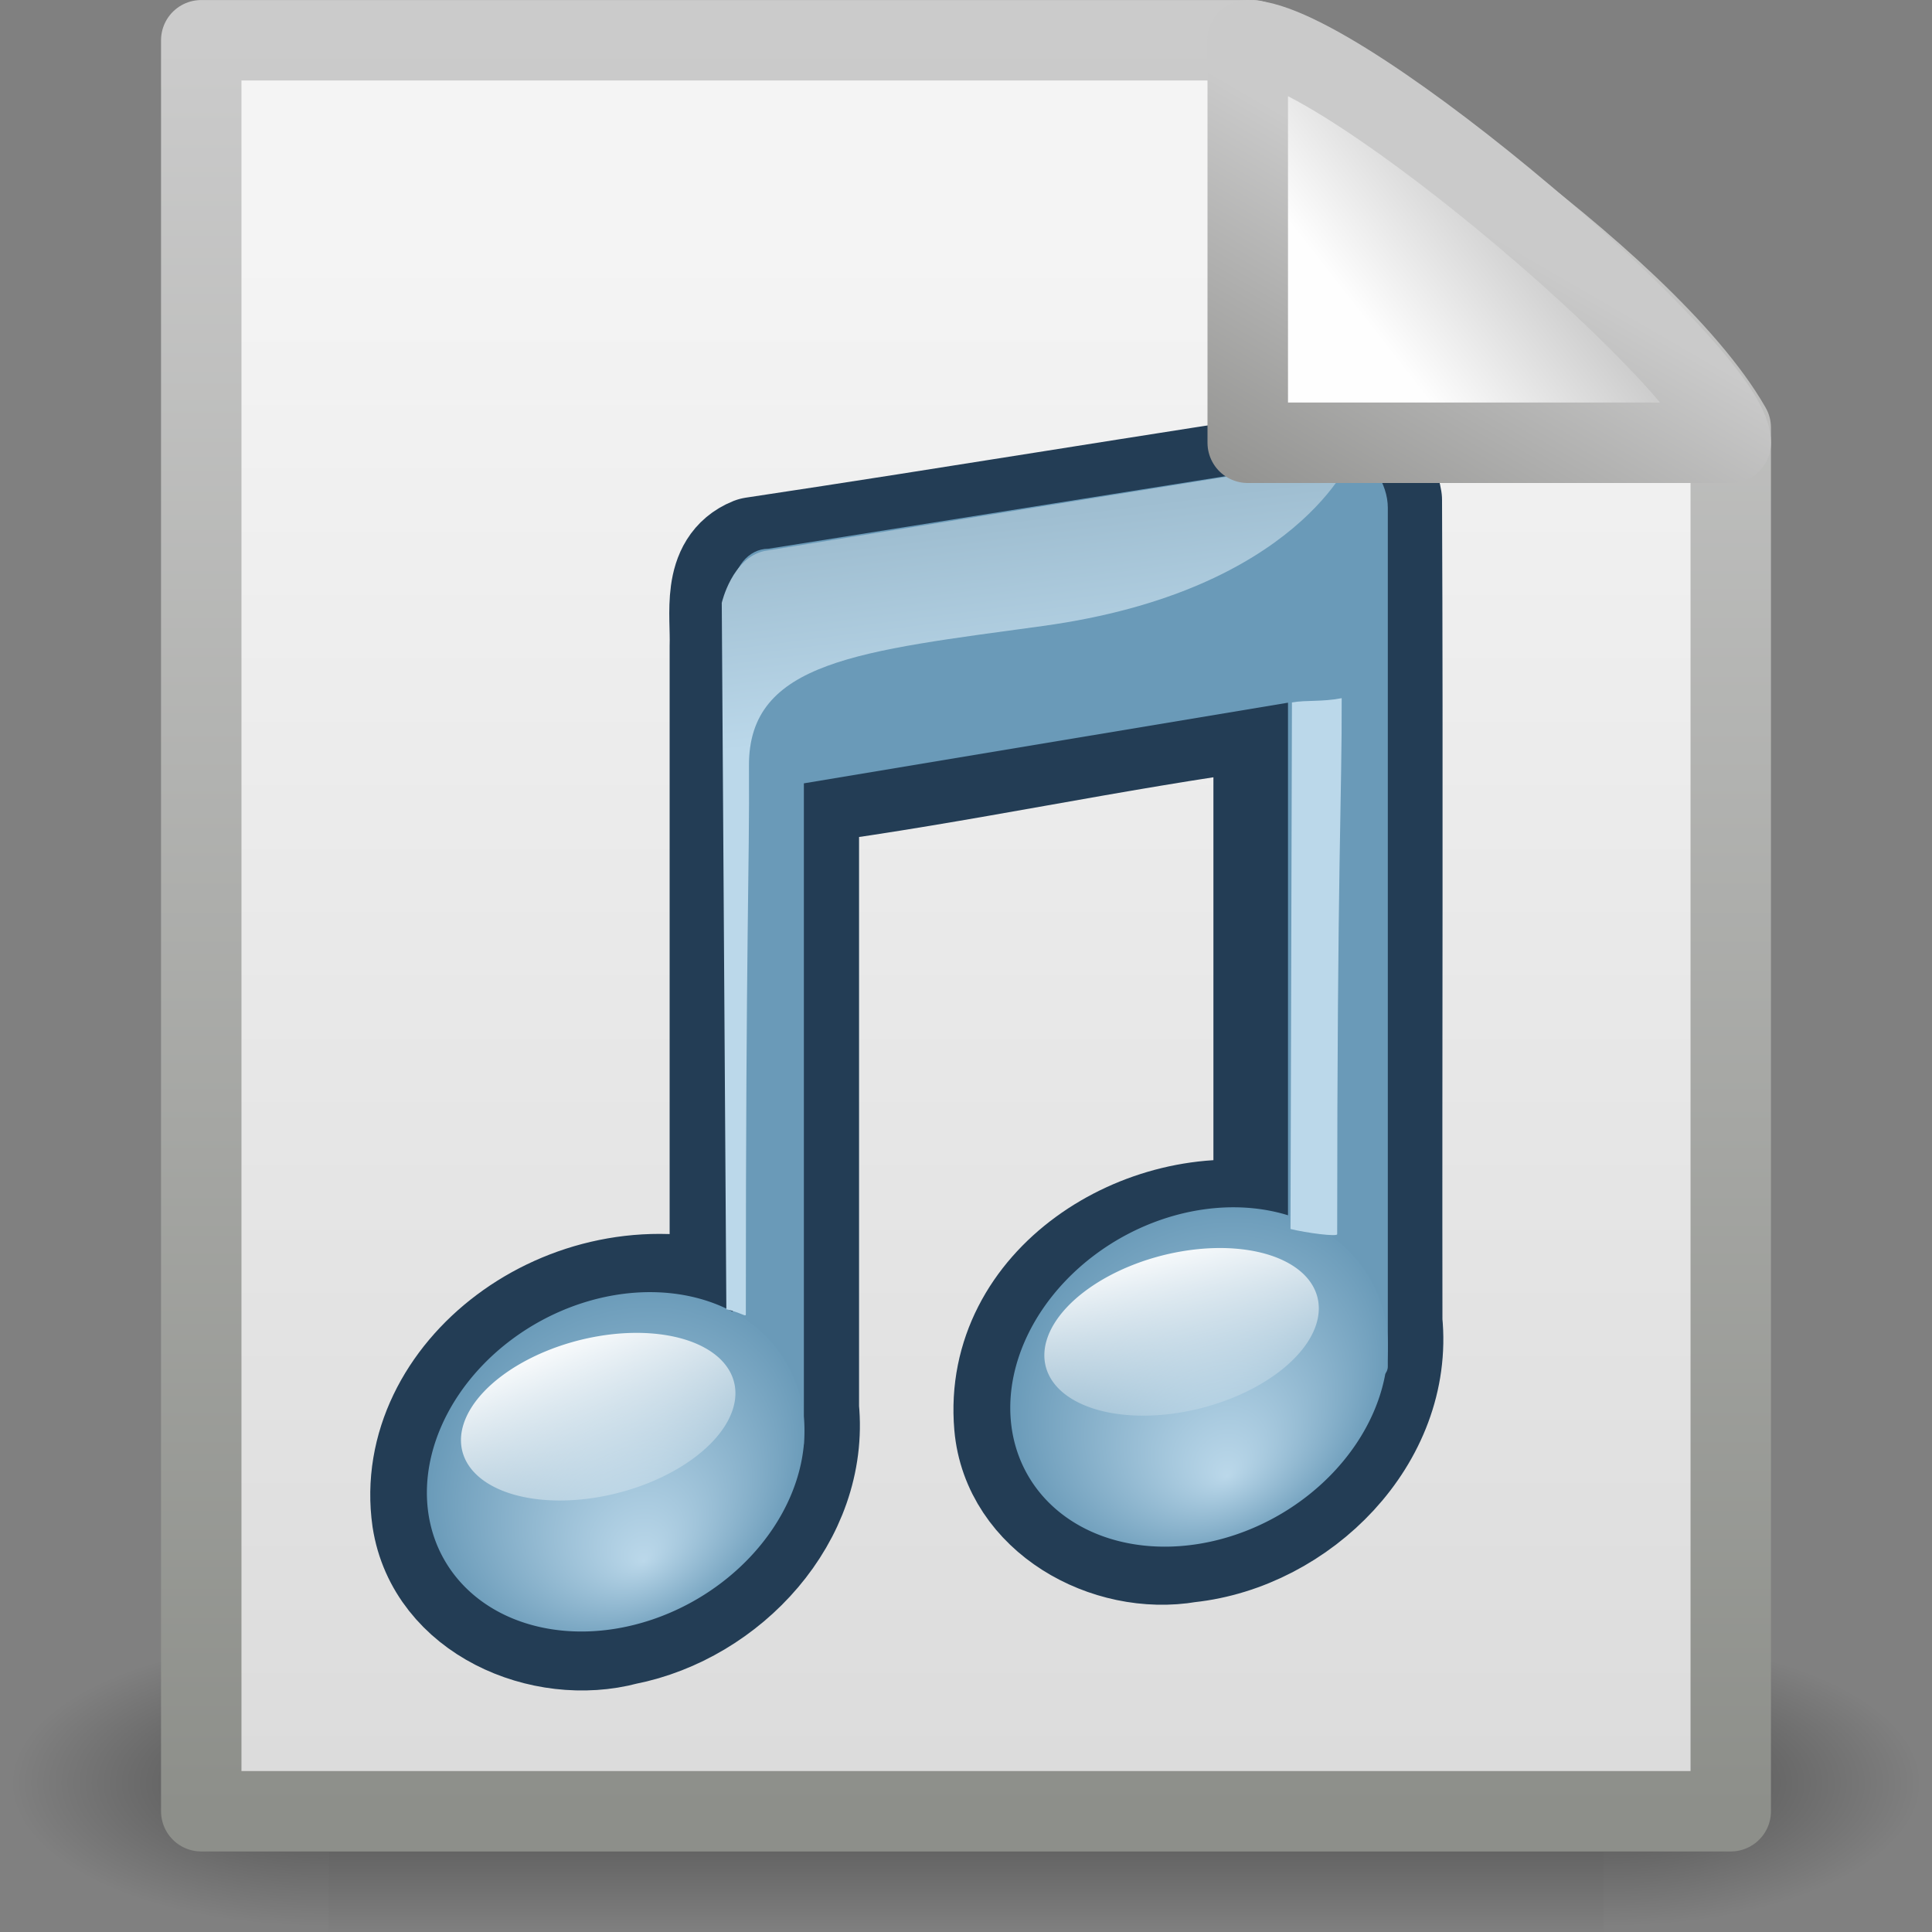 <?xml version="1.0" encoding="UTF-8" standalone="no"?>
<!-- Created with Inkscape (http://www.inkscape.org/) -->
<svg
   xmlns:dc="http://purl.org/dc/elements/1.1/"
   xmlns:cc="http://creativecommons.org/ns#"
   xmlns:rdf="http://www.w3.org/1999/02/22-rdf-syntax-ns#"
   xmlns:svg="http://www.w3.org/2000/svg"
   xmlns="http://www.w3.org/2000/svg"
   xmlns:xlink="http://www.w3.org/1999/xlink"
   xmlns:sodipodi="http://sodipodi.sourceforge.net/DTD/sodipodi-0.dtd"
   xmlns:inkscape="http://www.inkscape.org/namespaces/inkscape"
   width="24"
   height="24"
   id="svg2"
   sodipodi:version="0.32"
   inkscape:version="0.46"
   version="1.0"
   sodipodi:docname="audio-x-generic.svg"
   inkscape:output_extension="org.inkscape.output.svg.inkscape">
  <rect width="100%" height="100%" fill="#808080" stroke="none"/>
  <defs
     id="defs4">
    <radialGradient
       inkscape:collect="always"
       xlink:href="#linearGradient5060"
       id="radialGradient4536"
       gradientUnits="userSpaceOnUse"
       gradientTransform="matrix(-2.774,0,0,1.97,112.762,-872.885)"
       cx="605.714"
       cy="486.648"
       fx="605.714"
       fy="486.648"
       r="117.143" />
    <linearGradient
       inkscape:collect="always"
       id="linearGradient5060">
      <stop
         style="stop-color:black;stop-opacity:1;"
         offset="0"
         id="stop5062" />
      <stop
         style="stop-color:black;stop-opacity:0;"
         offset="1"
         id="stop5064" />
    </linearGradient>
    <radialGradient
       inkscape:collect="always"
       xlink:href="#linearGradient5060"
       id="radialGradient4534"
       gradientUnits="userSpaceOnUse"
       gradientTransform="matrix(2.774,0,0,1.97,-1891.633,-872.885)"
       cx="605.714"
       cy="486.648"
       fx="605.714"
       fy="486.648"
       r="117.143" />
    <linearGradient
       id="linearGradient5048">
      <stop
         style="stop-color:black;stop-opacity:0;"
         offset="0"
         id="stop5050" />
      <stop
         id="stop5056"
         offset="0.5"
         style="stop-color:black;stop-opacity:1;" />
      <stop
         style="stop-color:black;stop-opacity:0;"
         offset="1"
         id="stop5052" />
    </linearGradient>
    <linearGradient
       inkscape:collect="always"
       xlink:href="#linearGradient5048"
       id="linearGradient4532"
       gradientUnits="userSpaceOnUse"
       gradientTransform="matrix(2.774,0,0,1.97,-1892.179,-872.885)"
       x1="302.857"
       y1="366.648"
       x2="302.857"
       y2="609.505" />
    <linearGradient
       id="linearGradient3931">
      <stop
         id="stop3933"
         offset="0"
         style="stop-color:#8d8f8a;stop-opacity:1" />
      <stop
         id="stop3935"
         offset="1"
         style="stop-color:#cbcbcb;stop-opacity:1;" />
    </linearGradient>
    <linearGradient
       inkscape:collect="always"
       xlink:href="#linearGradient3931"
       id="linearGradient4547"
       gradientUnits="userSpaceOnUse"
       gradientTransform="matrix(0.438,0,0,0.458,31.224,-0.779)"
       x1="-51.786"
       y1="50.786"
       x2="-51.786"
       y2="2.906" />
    <linearGradient
       id="linearGradient3600"
       inkscape:collect="always">
      <stop
         id="stop3602"
         offset="0"
         style="stop-color:#f4f4f4;stop-opacity:1" />
      <stop
         id="stop3604"
         offset="1"
         style="stop-color:#dbdbdb;stop-opacity:1" />
    </linearGradient>
    <linearGradient
       inkscape:collect="always"
       xlink:href="#linearGradient3600"
       id="linearGradient4545"
       gradientUnits="userSpaceOnUse"
       gradientTransform="matrix(0.543,0,0,0.489,-1.029,-0.234)"
       x1="25.132"
       y1="6.729"
       x2="25.132"
       y2="47.013" />
    <linearGradient
       inkscape:collect="always"
       xlink:href="#linearGradient2372"
       id="linearGradient4107"
       gradientUnits="userSpaceOnUse"
       gradientTransform="matrix(0.133,0,0,0.128,19.288,-6.817)"
       x1="28.739"
       y1="144.117"
       x2="26.257"
       y2="125.391" />
    <linearGradient
       id="linearGradient2372">
      <stop
         style="stop-color:#bbd8ea;stop-opacity:1;"
         id="stop2374"
         offset="0" />
      <stop
         style="stop-color:#9fbed1;stop-opacity:1;"
         id="stop2376"
         offset="1" />
    </linearGradient>
    <linearGradient
       inkscape:collect="always"
       xlink:href="#linearGradient2372"
       id="linearGradient4105"
       gradientUnits="userSpaceOnUse"
       gradientTransform="matrix(0.133,0,0,0.128,11.943,-5.909)"
       x1="28.739"
       y1="144.117"
       x2="26.257"
       y2="125.391" />
    <linearGradient
       inkscape:collect="always"
       xlink:href="#linearGradient3686"
       id="linearGradient4103"
       gradientUnits="userSpaceOnUse"
       gradientTransform="scale(1.369,0.73)"
       x1="11.129"
       y1="51.807"
       x2="12.458"
       y2="61.909" />
    <linearGradient
       id="linearGradient3668">
      <stop
         offset="0"
         id="stop3670"
         style="stop-color:#bbd8ea;stop-opacity:1;" />
      <stop
         offset="1"
         id="stop3672"
         style="stop-color:#6496b5;stop-opacity:1;" />
    </linearGradient>
    <radialGradient
       inkscape:collect="always"
       xlink:href="#linearGradient3668"
       id="radialGradient4101"
       gradientUnits="userSpaceOnUse"
       gradientTransform="matrix(1,0,0,0.569,0,17.677)"
       cx="17.059"
       cy="41.059"
       fx="17.844"
       fy="44.178"
       r="5.738" />
    <linearGradient
       inkscape:collect="always"
       id="linearGradient3686">
      <stop
         offset="0"
         id="stop3688"
         style="stop-color:white;stop-opacity:1;" />
      <stop
         offset="1"
         id="stop3690"
         style="stop-color:white;stop-opacity:0;" />
    </linearGradient>
    <linearGradient
       inkscape:collect="always"
       xlink:href="#linearGradient3686"
       id="linearGradient4099"
       gradientUnits="userSpaceOnUse"
       x1="16.574"
       y1="37.638"
       x2="18.515"
       y2="46.08" />
    <linearGradient
       id="linearGradient7067">
      <stop
         style="stop-color:#bbd8ea;stop-opacity:1;"
         id="stop7069"
         offset="0" />
      <stop
         style="stop-color:#6496b5;stop-opacity:1;"
         id="stop7071"
         offset="1" />
    </linearGradient>
    <radialGradient
       inkscape:collect="always"
       xlink:href="#linearGradient7067"
       id="radialGradient4097"
       gradientUnits="userSpaceOnUse"
       gradientTransform="matrix(1,0,0,0.569,0,17.677)"
       cx="17.059"
       cy="41.059"
       fx="17.844"
       fy="44.178"
       r="5.738" />
    <linearGradient
       id="linearGradient4559">
      <stop
         style="stop-color:#cacaca;stop-opacity:1"
         offset="0"
         id="stop4561" />
      <stop
         style="stop-color:#949492;stop-opacity:1;"
         offset="1"
         id="stop4563" />
    </linearGradient>
    <linearGradient
       inkscape:collect="always"
       xlink:href="#linearGradient4559"
       id="linearGradient4565"
       x1="17.289"
       y1="2.185"
       x2="15.18"
       y2="5.821"
       gradientUnits="userSpaceOnUse" />
    <linearGradient
       id="linearGradient8589">
      <stop
         style="stop-color:#fefefe;stop-opacity:1"
         offset="0"
         id="stop8591" />
      <stop
         style="stop-color:#cbcbcb;stop-opacity:1;"
         offset="1"
         id="stop8593" />
    </linearGradient>
    <linearGradient
       inkscape:collect="always"
       xlink:href="#linearGradient8589"
       id="linearGradient4543"
       gradientUnits="userSpaceOnUse"
       gradientTransform="matrix(0.542,0,0,0.52,-0.94,-0.302)"
       x1="32.892"
       y1="8.059"
       x2="36.358"
       y2="5.457" />
  </defs>
  <sodipodi:namedview
     id="base"
     pagecolor="#ffffff"
     bordercolor="#666666"
     borderopacity="1.0"
     gridtolerance="10000"
     guidetolerance="10"
     objecttolerance="10"
     inkscape:pageopacity="0.0"
     inkscape:pageshadow="2"
     inkscape:zoom="10.375"
     inkscape:cx="12"
     inkscape:cy="12"
     inkscape:document-units="px"
     inkscape:current-layer="layer1"
     showgrid="false"
     inkscape:window-width="640"
     inkscape:window-height="720"
     inkscape:window-x="800"
     inkscape:window-y="24" />
  <g
     inkscape:label="Layer 1"
     inkscape:groupmode="layer"
     id="layer1">
    <g
       style="display:inline;stroke-width:1.883;stroke-miterlimit:4;stroke-dasharray:none"
       inkscape:label="Shadow"
       id="g3490"
       transform="matrix(0.546,0,0,0.517,-0.966,-0.578)">
      <g
         style="stroke-width:104.962;stroke-miterlimit:4;stroke-dasharray:none;display:inline"
         id="g5022"
         transform="matrix(2.165152e-2,0,0,1.485743e-2,43.008,42.685)">
        <rect
           y="-150.697"
           x="-1559.252"
           height="478.357"
           width="1339.633"
           id="rect4173"
           style="opacity:0.402;fill:url(#linearGradient4532);fill-opacity:1;fill-rule:nonzero;stroke:none;stroke-width:104.962;stroke-linecap:round;stroke-linejoin:miter;marker:none;marker-start:none;marker-mid:none;marker-end:none;stroke-miterlimit:4;stroke-dasharray:none;stroke-dashoffset:0;stroke-opacity:1;visibility:visible;display:inline;overflow:visible" />
        <path
           sodipodi:nodetypes="cccc"
           id="path5058"
           d="M -219.619,-150.68 C -219.619,-150.68 -219.619,327.65 -219.619,327.65 C -76.745,328.551 125.781,220.481 125.781,88.454 C 125.781,-43.572 -33.655,-150.68 -219.619,-150.68 z"
           style="opacity:0.402;fill:url(#radialGradient4534);fill-opacity:1;fill-rule:nonzero;stroke:none;stroke-width:104.962;stroke-linecap:round;stroke-linejoin:miter;marker:none;marker-start:none;marker-mid:none;marker-end:none;stroke-miterlimit:4;stroke-dasharray:none;stroke-dashoffset:0;stroke-opacity:1;visibility:visible;display:inline;overflow:visible" />
        <path
           style="opacity:0.402;fill:url(#radialGradient4536);fill-opacity:1;fill-rule:nonzero;stroke:none;stroke-width:104.962;stroke-linecap:round;stroke-linejoin:miter;marker:none;marker-start:none;marker-mid:none;marker-end:none;stroke-miterlimit:4;stroke-dasharray:none;stroke-dashoffset:0;stroke-opacity:1;visibility:visible;display:inline;overflow:visible"
           d="M -1559.252,-150.68 C -1559.252,-150.68 -1559.252,327.65 -1559.252,327.65 C -1702.127,328.551 -1904.652,220.481 -1904.652,88.454 C -1904.652,-43.572 -1745.216,-150.68 -1559.252,-150.68 z"
           id="path5018"
           sodipodi:nodetypes="cccc" />
      </g>
    </g>
    <path
       style="display:inline;fill:url(#linearGradient4545);fill-opacity:1;stroke:url(#linearGradient4547);stroke-width:0.999;stroke-linecap:butt;stroke-linejoin:round;stroke-miterlimit:4;stroke-dasharray:none;stroke-dashoffset:0;stroke-opacity:1"
       d="M 2.5,0.5 C 6.854,0.5 11.208,0.5 15.562,0.5 C 16.326,0.737 20.429,3.44 21.5,5.312 C 21.5,11.042 21.5,16.771 21.5,22.5 C 15.167,22.5 8.833,22.5 2.5,22.5 C 2.5,15.167 2.5,7.833 2.5,0.5 z"
       id="rect2594"
       sodipodi:nodetypes="cccccc" />
    <g
       style="display:inline"
       transform="translate(-6.017,-3.291)"
       id="g3748">
      <path
         id="path2702"
         d="M 23.109,19.527 L 22.722,16.58"
         style="fill:none;fill-rule:evenodd;stroke:none;stroke-width:0.75;stroke-linecap:square;stroke-linejoin:round;stroke-miterlimit:4;stroke-dasharray:none;stroke-opacity:0.581;display:inline" />
      <path
         style="fill:#6a9ab8;fill-opacity:1;stroke:#233d55;stroke-width:1.391;stroke-linecap:round;stroke-linejoin:round;stroke-miterlimit:4;stroke-dasharray:none;stroke-opacity:1;display:inline"
         d="M 22.795,9.008 C 20.22,9.393 17.96,9.774 15.385,10.161 C 14.927,10.346 15.044,10.918 15.031,11.313 C 15.031,14.018 15.031,16.724 15.031,19.429 C 13.085,18.876 11.084,20.411 11.333,22.157 C 11.501,23.253 12.771,23.795 13.77,23.528 C 15.024,23.282 16.123,22.106 15.993,20.787 C 15.993,18.22 15.993,15.653 15.993,13.085 C 17.983,12.818 19.796,12.411 21.786,12.143 C 21.786,14.17 21.786,16.407 21.786,18.434 C 20.249,18.156 18.417,19.285 18.565,20.997 C 18.656,22.046 19.799,22.672 20.776,22.503 C 22.135,22.358 23.383,21.119 23.24,19.708 C 23.235,16.307 23.25,12.903 23.235,9.504 C 23.194,9.267 23.065,9.02 22.795,9.008 z"
         id="path2706"
         sodipodi:nodetypes="ccccccccccccccc" />
      <path
         style="fill:#6a9ab8;fill-opacity:1;stroke:none;stroke-width:0.75;stroke-linecap:round;stroke-linejoin:round;stroke-miterlimit:4;stroke-dasharray:none;stroke-opacity:1;display:inline"
         id="path2708"
         d="M 22.792,8.96 L 15.561,10.108 C 15.313,10.108 15.119,10.348 15.119,10.647 L 15.119,19.985 C 14.974,19.939 14.433,20.012 14.268,19.996 C 14.256,19.995 14.244,19.997 14.233,19.996 C 14.165,19.991 14.093,19.985 14.023,19.985 C 13.907,19.985 13.785,19.991 13.662,20.008 C 12.511,20.171 11.578,21.017 11.578,21.897 C 11.578,22.337 11.806,22.706 12.183,22.941 C 12.372,23.059 12.598,23.142 12.847,23.187 C 13.096,23.233 13.374,23.24 13.662,23.199 C 13.802,23.179 13.937,23.144 14.07,23.105 C 14.121,23.09 14.171,23.064 14.221,23.047 C 14.301,23.018 14.39,22.999 14.466,22.964 C 14.471,22.962 14.472,22.955 14.477,22.953 C 14.717,22.841 14.934,22.705 15.118,22.542 C 15.126,22.535 15.133,22.526 15.141,22.519 C 15.227,22.441 15.304,22.359 15.374,22.272 C 15.381,22.264 15.39,22.258 15.397,22.249 C 15.423,22.216 15.432,22.177 15.455,22.143 C 15.5,22.079 15.549,22.023 15.584,21.956 C 15.587,21.948 15.591,21.94 15.595,21.932 C 15.637,21.848 15.663,21.761 15.688,21.674 C 15.692,21.662 15.697,21.651 15.7,21.639 C 15.701,21.635 15.699,21.631 15.7,21.627 C 15.713,21.575 15.728,21.527 15.735,21.475 C 15.74,21.436 15.745,21.397 15.747,21.357 L 15.863,21.357 C 15.94,21.357 16.003,21.295 16.003,21.217 L 16.003,13.022 L 22.017,12.02 L 22.017,19.035 C 21.703,18.934 21.299,19.002 20.905,19.058 C 19.754,19.221 18.821,20.055 18.821,20.935 C 18.821,21.815 19.754,22.4 20.905,22.237 C 22.031,22.078 22.949,21.265 22.99,20.407 L 23.118,20.407 C 23.195,20.407 23.257,20.344 23.257,20.266 L 23.257,11.972 L 23.257,11.468 L 23.257,9.598 C 23.257,9.299 23.04,8.96 22.792,8.96 z"
         sodipodi:nodetypes="ccccsssssssssssssssssssssssccccccsssccccccc" />
      <path
         sodipodi:rx="5.2941175"
         sodipodi:ry="2.8235295"
         style="fill:url(#radialGradient4097);fill-opacity:1;stroke:none;stroke-width:1.048;stroke-linecap:round;stroke-linejoin:round;stroke-miterlimit:4;stroke-dasharray:none;stroke-opacity:1;display:inline"
         sodipodi:type="arc"
         d="M 22.353,41.059 A 5.294,2.824 0 1 1 11.765,41.059 A 5.294,2.824 0 1 1 22.353,41.059 z"
         transform="matrix(0.443,-7.2335431e-2,0,0.734,6.108,-7.453)"
         sodipodi:cy="41.058823"
         sodipodi:cx="17.058823"
         id="path2712" />
      <path
         sodipodi:rx="5.2941175"
         sodipodi:ry="2.8235295"
         style="fill:url(#linearGradient4099);fill-opacity:1;stroke:none;stroke-width:1.768;stroke-linecap:round;stroke-linejoin:round;stroke-miterlimit:4;stroke-dasharray:none;stroke-opacity:0.296;display:inline"
         sodipodi:type="arc"
         d="M 22.353,41.059 A 5.294,2.824 0 1 1 11.765,41.059 A 5.294,2.824 0 1 1 22.353,41.059 z"
         transform="matrix(0.322,-5.4999585e-2,0,0.354,7.955,7.293)"
         sodipodi:cy="41.058823"
         sodipodi:cx="17.058823"
         id="path2714" />
      <path
         sodipodi:rx="5.2941175"
         sodipodi:ry="2.8235295"
         style="fill:url(#radialGradient4101);fill-opacity:1;stroke:none;stroke-width:1.048;stroke-linecap:round;stroke-linejoin:round;stroke-miterlimit:4;stroke-dasharray:none;stroke-opacity:1;display:inline"
         sodipodi:type="arc"
         d="M 22.353,41.059 A 5.294,2.824 0 1 1 11.765,41.059 A 5.294,2.824 0 1 1 22.353,41.059 z"
         transform="matrix(0.443,-7.2335431e-2,0,0.734,13.355,-8.507)"
         sodipodi:cy="41.058823"
         sodipodi:cx="17.058823"
         id="path2716" />
      <path
         sodipodi:rx="5.2941175"
         sodipodi:ry="2.8235295"
         style="fill:url(#linearGradient4103);fill-opacity:1;stroke:none;stroke-width:1.768;stroke-linecap:round;stroke-linejoin:round;stroke-miterlimit:4;stroke-dasharray:none;stroke-opacity:0.296;display:inline"
         sodipodi:type="arc"
         d="M 22.353,41.059 A 5.294,2.824 0 1 1 11.765,41.059 A 5.294,2.824 0 1 1 22.353,41.059 z"
         transform="matrix(0.322,-5.4999585e-2,0,0.354,15.202,6.239)"
         sodipodi:cy="41.058823"
         sodipodi:cx="17.058823"
         id="path2718" />
      <path
         id="path2720"
         d="M 15.04,19.555 L 14.983,10.78 C 14.983,10.78 15.111,10.219 15.515,10.135 C 15.678,10.108 22.808,8.963 22.808,8.963 C 22.808,8.963 22.143,10.632 18.972,11.067 C 16.704,11.379 15.313,11.5 15.321,12.805 C 15.329,14.123 15.282,14.82 15.282,19.619 C 15.282,19.654 15.235,19.602 15.04,19.555 z"
         style="fill:url(#linearGradient4105);fill-opacity:1;fill-rule:evenodd;stroke:none;stroke-width:0.75;stroke-linecap:butt;stroke-linejoin:round;stroke-miterlimit:4;stroke-dasharray:none;stroke-opacity:1;display:inline"
         sodipodi:nodetypes="ccccsssc" />
      <path
         id="path3996"
         d="M 22.048,18.558 L 22.066,12.017 C 22.253,11.985 22.432,12.012 22.684,11.964 C 22.688,13.185 22.628,14.008 22.628,18.623 C 22.628,18.657 22.242,18.606 22.048,18.558 z"
         style="fill:url(#linearGradient4107);fill-opacity:1;fill-rule:evenodd;stroke:none;stroke-width:0.75;stroke-linecap:butt;stroke-linejoin:round;stroke-miterlimit:4;stroke-dasharray:none;stroke-opacity:1;display:inline"
         sodipodi:nodetypes="cccsc" />
    </g>
    <path
       style="display:inline;fill:url(#linearGradient4543);fill-opacity:1;fill-rule:evenodd;stroke:url(#linearGradient4565);stroke-width:1;stroke-linecap:butt;stroke-linejoin:round;stroke-miterlimit:4;stroke-dasharray:none;stroke-opacity:1"
       d="M 15.5,0.5 C 15.5,2.763 15.5,5.5 15.5,5.5 C 15.5,5.5 20.154,5.5 21.5,5.5 C 21.5,4.663 16.68,0.514 15.5,0.5 z"
       id="path12038"
       sodipodi:nodetypes="cccc" />
  </g>
</svg>
